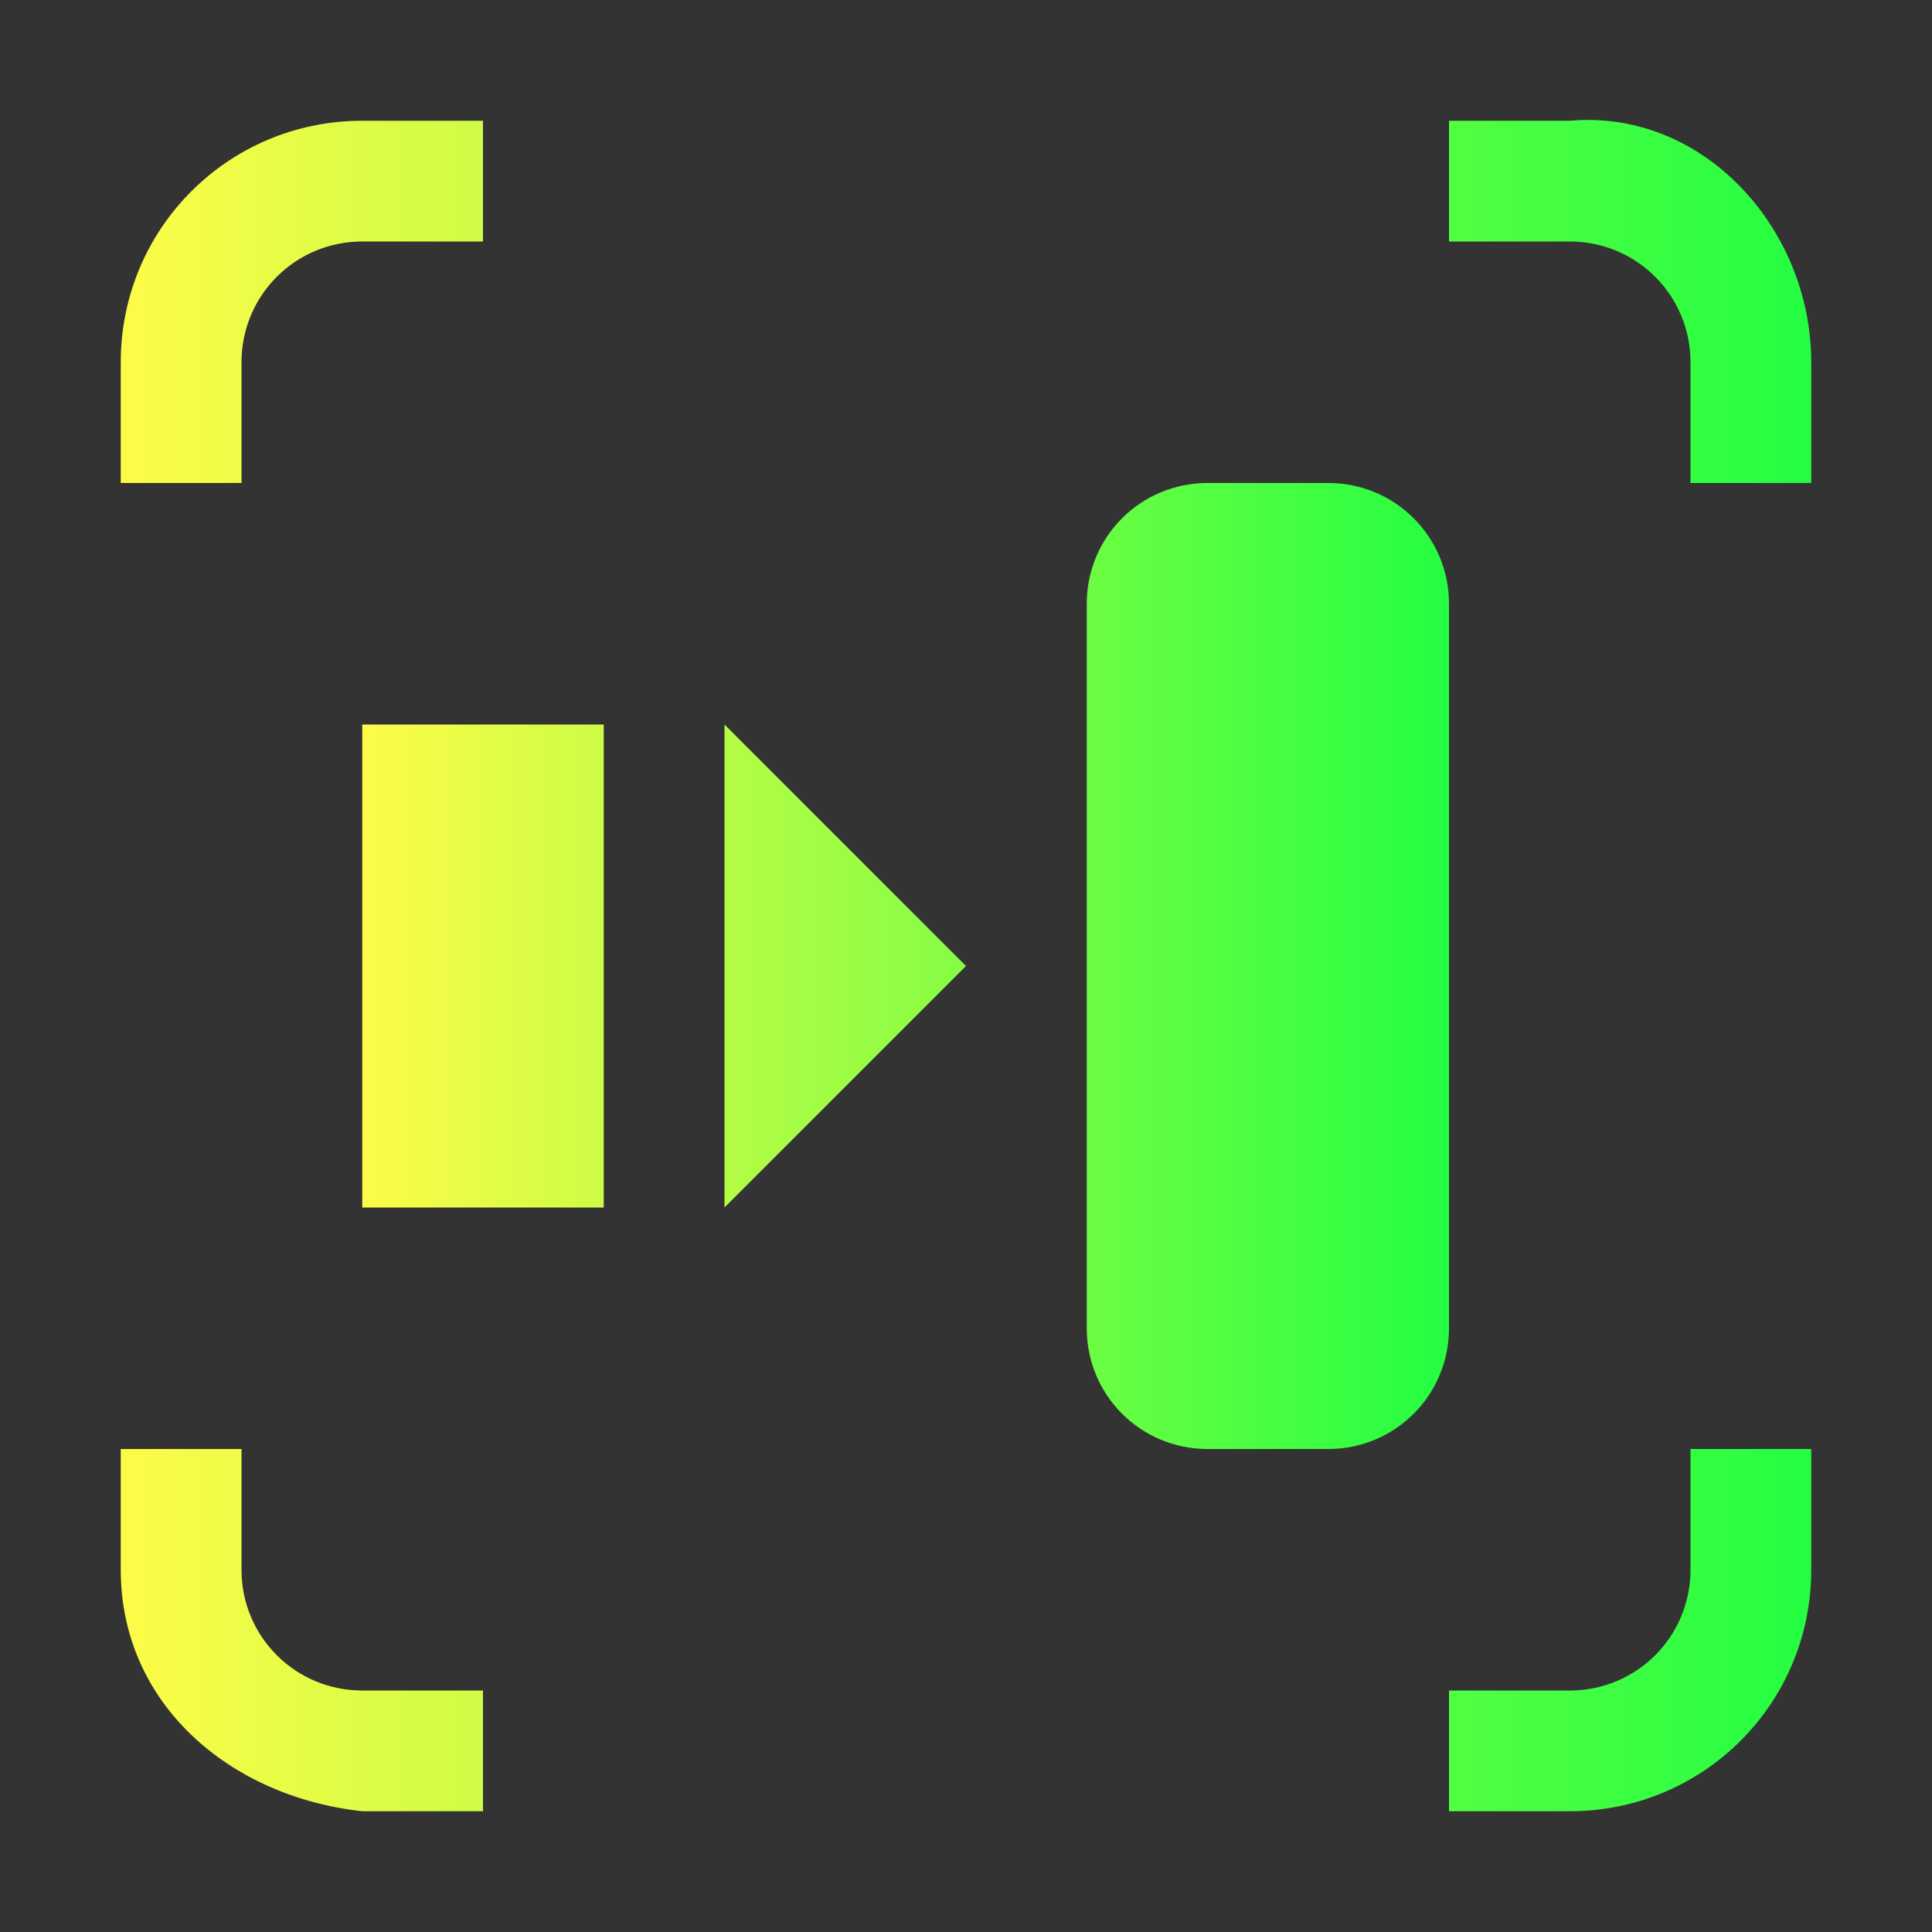 <svg width="16" height="16" viewBox="0 0 16 16" fill="none" xmlns="http://www.w3.org/2000/svg">
<rect x="0" y="0" width="16" height="16" fill="#333333" stroke="none"/>
<path d="M10 4C9.446 4 9 4.446 9 5V11C9 11.554 9.446 12 10 12H11C11.554 12 12 11.554 12 11V5C12 4.446 11.554 4 11 4H10ZM3 6V10H5V6H3ZM6 6V10L8 8L6 6Z" fill="url(#paint0_linear_10_11560)"/>
<path d="M3 1C1.892 1 1 1.892 1 3V4H2V3C2 2.446 2.446 2 3 2H4V1H3ZM12 1V2H13C13.554 2 14 2.446 14 3V4H15V3C15 1.892 14.104 0.902 13 1H12ZM1 12V13C1 14.108 1.899 14.879 3 15H4V14H3C2.446 14 2 13.554 2 13V12H1ZM14 12V13C14 13.554 13.554 14 13 14H12V15H13C14.108 15 15 14.108 15 13V12H14Z" fill="url(#paint1_linear_10_11560)"/>
<defs>
<linearGradient id="paint0_linear_10_11560" x1="3" y1="8" x2="12" y2="8" gradientUnits="userSpaceOnUse">
<stop stop-color="#FDFC47"/>
<stop offset="1" stop-color="#24FE41"/>
</linearGradient>
<linearGradient id="paint1_linear_10_11560" x1="1" y1="7.997" x2="15" y2="7.997" gradientUnits="userSpaceOnUse">
<stop stop-color="#FDFC47"/>
<stop offset="1" stop-color="#24FE41"/>
</linearGradient>
</defs>
</svg>
